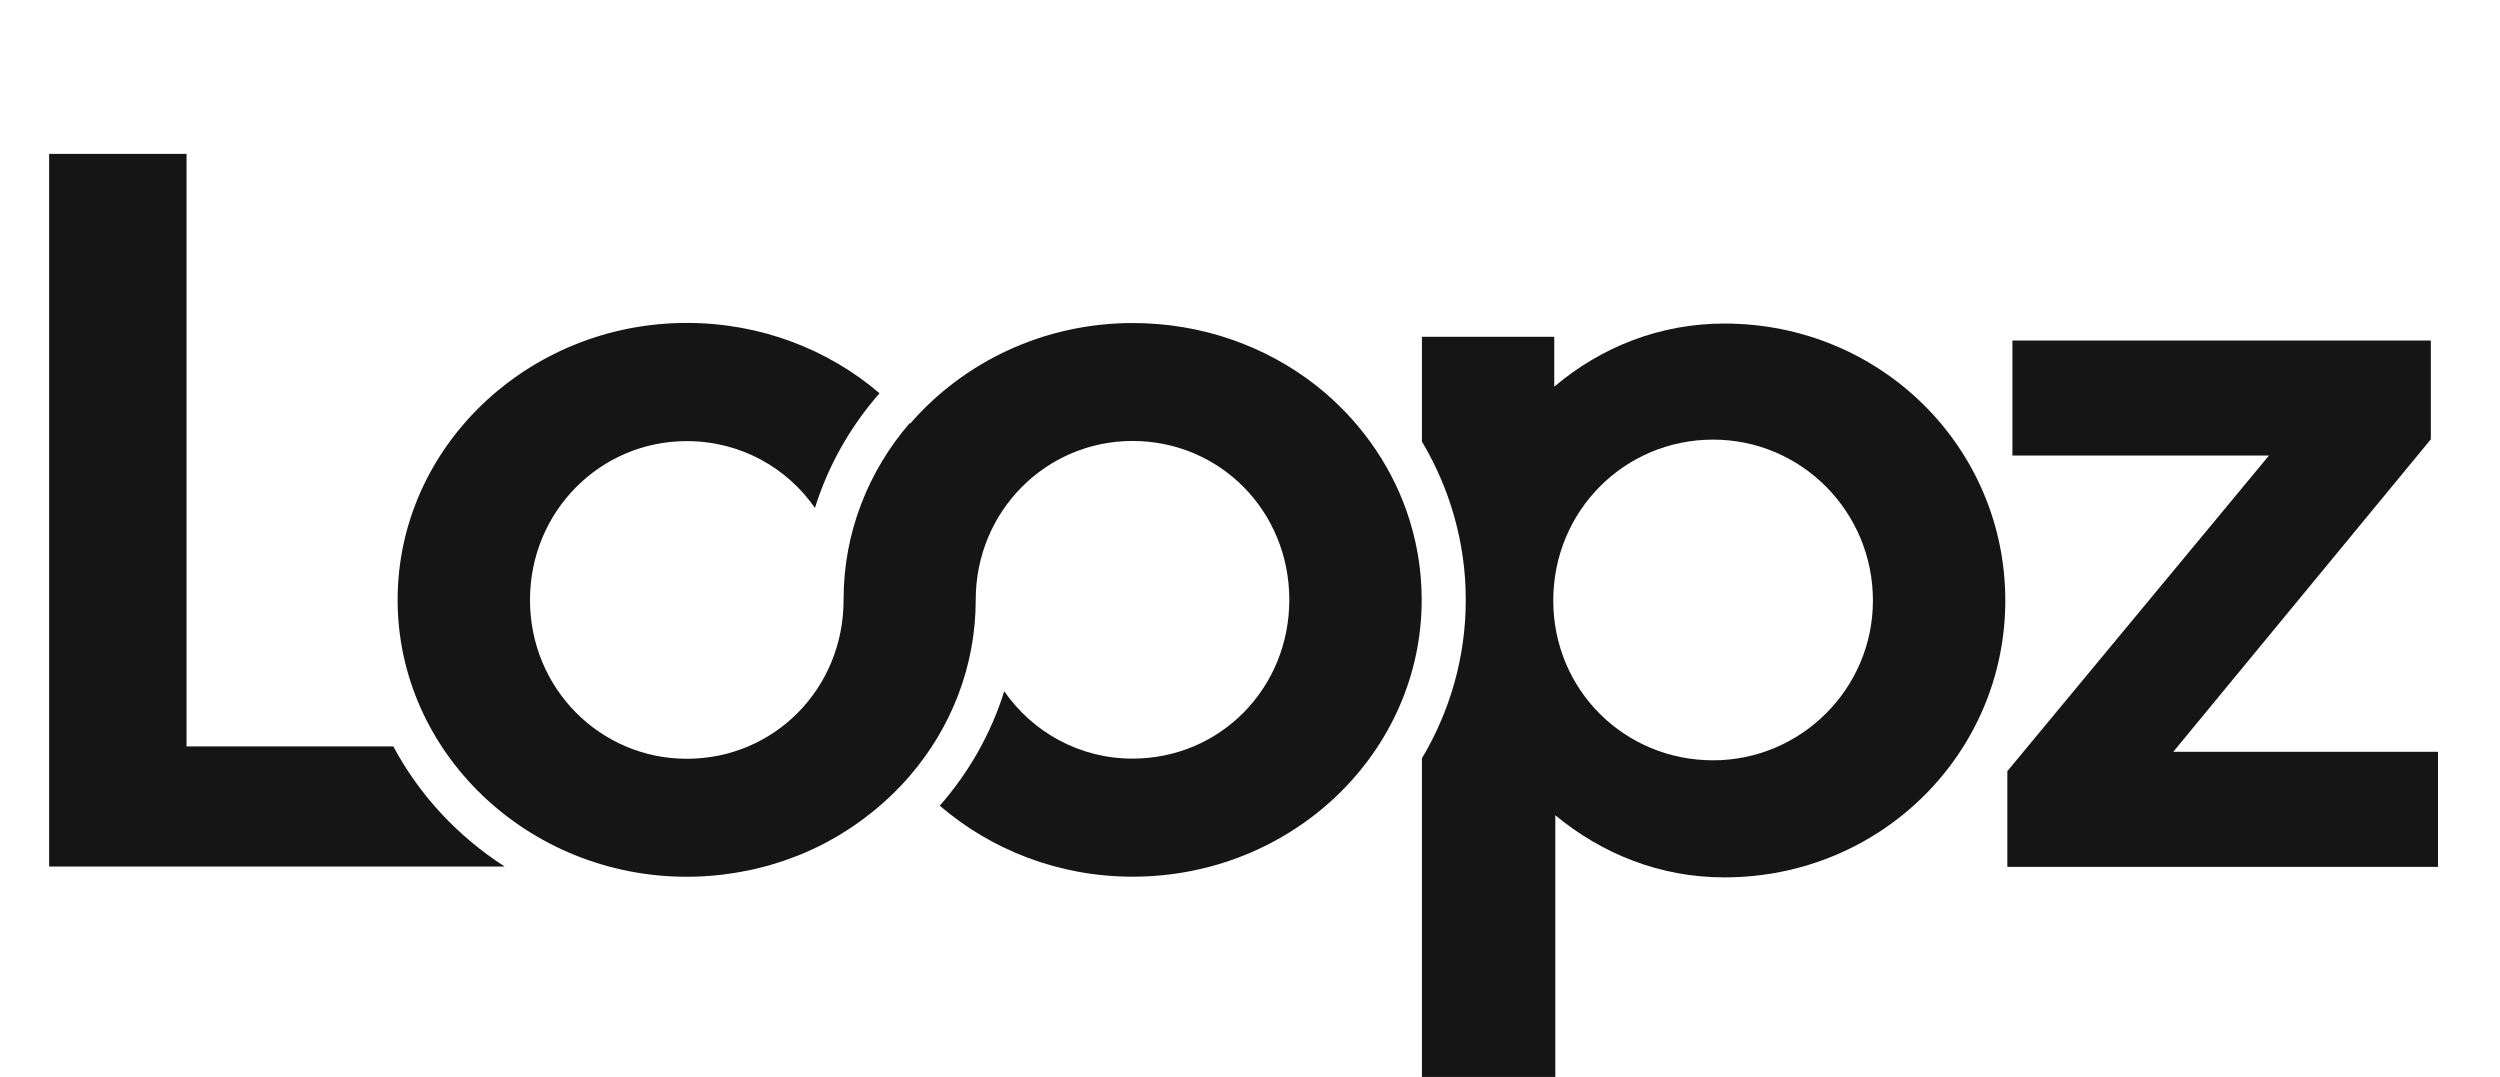 <svg width="65" height="28" viewBox="0 0 65 28" fill="none" xmlns="http://www.w3.org/2000/svg">
    <path d="M10.226 19.406H4.85V4H1.277V22.529H13.12C11.9 21.744 10.901 20.67 10.226 19.406Z"
        fill="#151515" />
    <path
        d="M52.323 11.844V8.853H63.202V11.421L56.505 19.547H63.388V22.538H52.191V20.05L58.993 11.844H52.323Z"
        fill="#151515" />
    <path
        d="M44.832 8.412C43.164 8.412 41.629 9.021 40.411 10.053V8.756H36.97V11.48C37.694 12.696 38.11 14.101 38.11 15.599C38.11 17.096 37.694 18.502 36.97 19.717V28H40.438V21.197C41.655 22.203 43.164 22.812 44.832 22.812C48.908 22.812 52.138 19.582 52.138 15.612C52.138 11.641 48.908 8.412 44.832 8.412ZM44.541 19.768C42.238 19.768 40.385 17.941 40.385 15.612C40.385 13.283 42.238 11.43 44.541 11.43C46.843 11.43 48.696 13.309 48.696 15.612C48.696 17.915 46.817 19.768 44.541 19.768Z"
        fill="#151515" />
    <path
        d="M34.235 10.035C32.935 9.012 31.27 8.399 29.452 8.399C27.132 8.399 25.047 9.418 23.664 11.015C23.66 11.01 23.655 11.006 23.651 11.002C22.579 12.248 21.933 13.843 21.933 15.581C21.933 15.581 21.933 15.592 21.933 15.599C21.933 17.901 20.133 19.728 17.856 19.728C15.606 19.728 13.78 17.901 13.78 15.599C13.78 13.296 15.606 11.469 17.856 11.469C19.246 11.469 20.457 12.153 21.189 13.207C21.533 12.1 22.111 11.088 22.868 10.225C21.538 9.087 19.782 8.396 17.856 8.396C13.727 8.396 10.338 11.626 10.338 15.596C10.338 19.567 13.727 22.796 17.856 22.796C17.995 22.796 18.134 22.792 18.271 22.785C18.311 22.785 18.35 22.779 18.39 22.776C18.487 22.77 18.582 22.763 18.677 22.752C18.725 22.748 18.776 22.741 18.825 22.735C18.91 22.724 18.994 22.712 19.078 22.699C19.131 22.691 19.182 22.682 19.233 22.673C19.314 22.657 19.394 22.642 19.475 22.627C19.526 22.616 19.579 22.605 19.63 22.593C19.709 22.576 19.788 22.556 19.868 22.534C19.916 22.521 19.967 22.507 20.016 22.494C20.097 22.47 20.177 22.446 20.256 22.419C20.3 22.404 20.347 22.39 20.391 22.375C20.479 22.344 20.565 22.313 20.651 22.28C20.686 22.267 20.722 22.254 20.757 22.241C21 22.143 21.233 22.035 21.463 21.914C21.496 21.896 21.527 21.879 21.56 21.861C21.639 21.817 21.721 21.773 21.798 21.727C21.838 21.702 21.877 21.678 21.915 21.654C21.985 21.612 22.054 21.568 22.122 21.521C22.164 21.495 22.204 21.466 22.244 21.438C22.308 21.393 22.372 21.347 22.436 21.301C22.475 21.272 22.515 21.241 22.555 21.21C22.616 21.162 22.678 21.113 22.738 21.065C22.775 21.034 22.813 21.003 22.85 20.972C22.912 20.919 22.972 20.866 23.031 20.811C23.064 20.78 23.099 20.749 23.133 20.718C23.197 20.657 23.261 20.595 23.322 20.531C23.349 20.504 23.375 20.48 23.399 20.454C23.485 20.363 23.572 20.271 23.653 20.174C24.725 18.93 25.369 17.332 25.369 15.594C25.369 13.291 27.196 11.465 29.446 11.465C31.722 11.465 33.522 13.291 33.522 15.594C33.522 17.897 31.722 19.724 29.446 19.724C28.065 19.724 26.847 19.035 26.11 17.972C25.766 19.077 25.189 20.087 24.434 20.948C25.769 22.095 27.527 22.794 29.446 22.794C33.602 22.794 36.964 19.565 36.964 15.594C36.964 14.785 36.825 14.01 36.571 13.287C36.119 12.003 35.298 10.878 34.23 10.031L34.235 10.035Z"
        fill="#151515" />
</svg>
